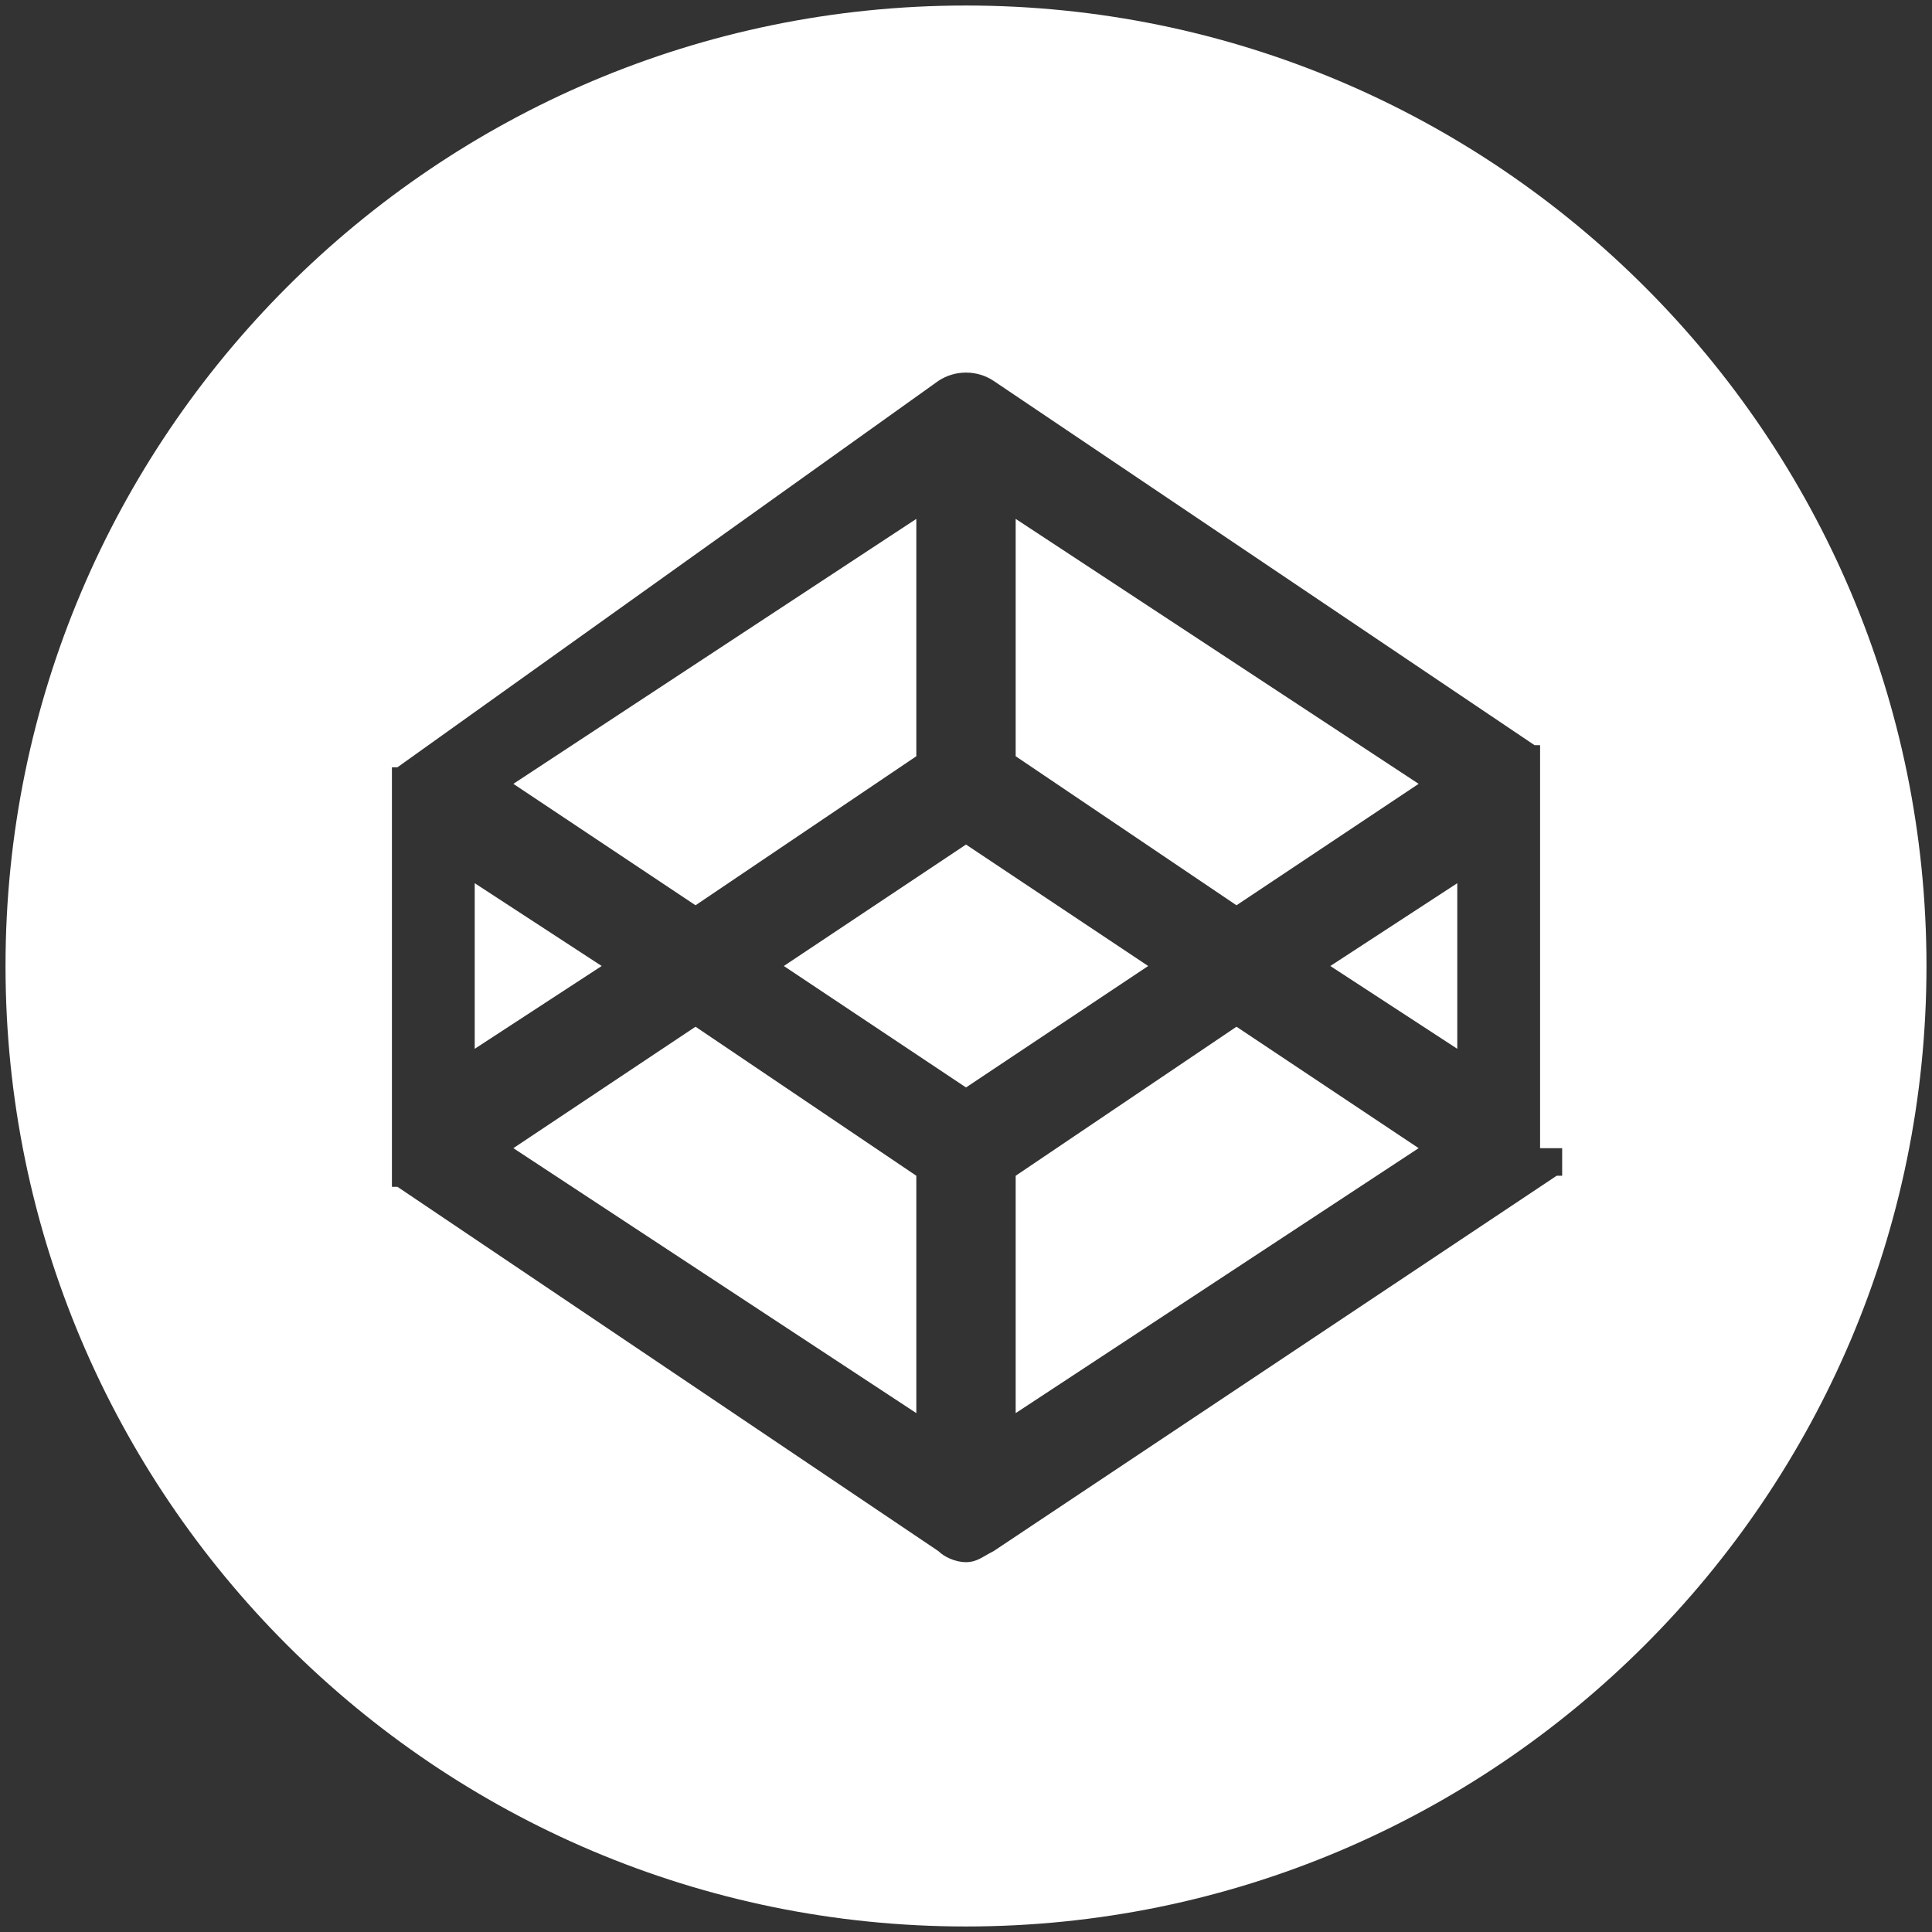 <svg xmlns="http://www.w3.org/2000/svg" width="35" height="35" viewBox="0 0 35 35"><rect x="0" y="0" width="35" height="35" fill="#333333" stroke="none"/><path fill="#fff" d="M8.6 16v3l2.3-1.5zM16.6 13.7V9.4l-7.3 4.8 3.3 2.2zM25.7 14.2l-7.3-4.8v4.3l4 2.7zM9.3 20.8l7.3 4.8v-4.3l-4-2.7zM18.4 21.3v4.3l7.3-4.8-3.3-2.2zM17.5 15.3l-3.3 2.2 3.3 2.2 3.3-2.2z"/><path fill="#fff" d="M17.5.1C7.9.1.1 7.9.1 17.5c0 9.6 7.8 17.4 17.4 17.4 9.6 0 17.4-7.8 17.4-17.4C34.9 7.9 27.1.1 17.5.1zm10.8 20.7v.5h-.1L18 28.1c-.2.1-.3.2-.5.2s-.4-.1-.5-.2l-9.8-6.6h-.1v-.1-.1-.1-.1V14.4v-.1-.1-.1-.1-.1h.1l9.8-7c.3-.2.7-.2 1 0l9.8 6.6h.1v7.3z"/><path fill="#fff" d="M26.4 19v-3l-2.3 1.5z"/></svg>